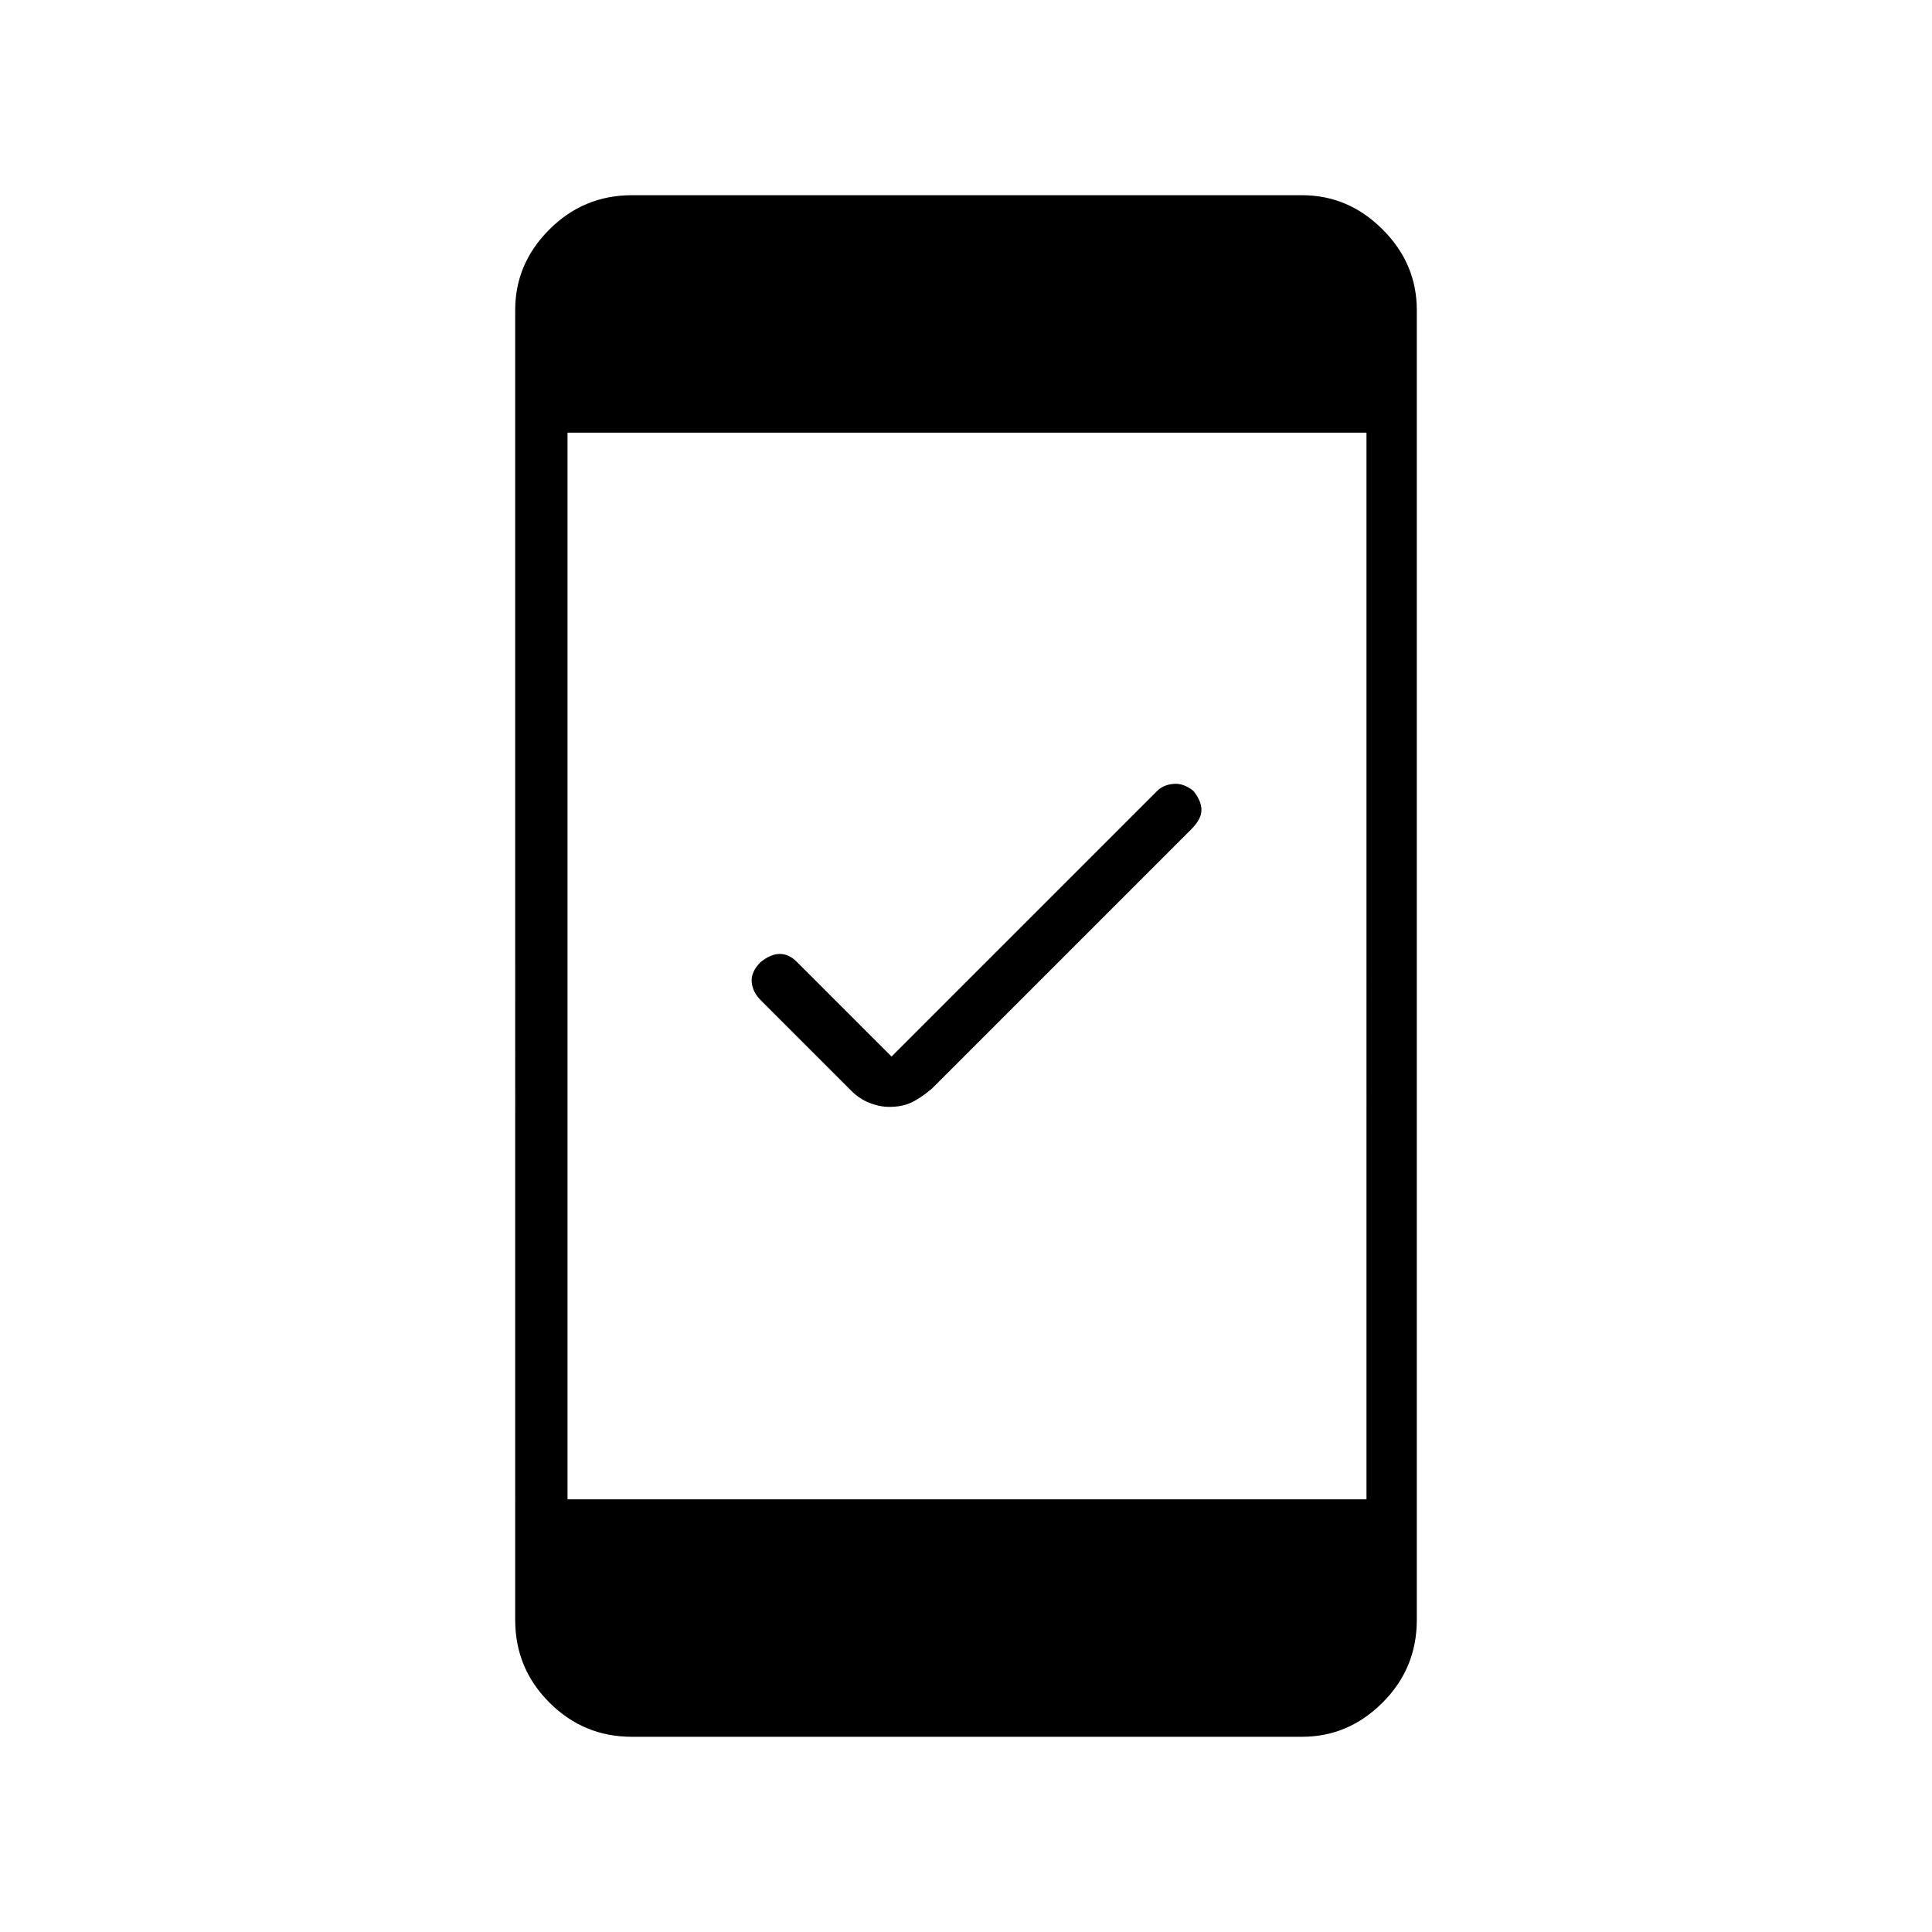 <svg xmlns="http://www.w3.org/2000/svg" height="24" width="24"><path d="M11.05 13.75q-.125 0-.25-.05t-.225-.15L9.45 12.425q-.1-.1-.112-.225-.013-.125.112-.25.125-.1.238-.1.112 0 .212.1l1.175 1.175 3.3-3.3q.075-.075.2-.087.125-.013.25.087.1.125.1.237 0 .113-.125.238l-3.225 3.225q-.15.125-.263.175-.112.05-.262.05Zm-3.2 7.825q-.6 0-1.025-.425-.425-.425-.425-1.025V3.85q0-.575.425-1 .425-.425 1.025-.425h8.325q.575 0 1 .425.425.425.425 1v16.275q0 .6-.425 1.025-.425.425-1 .425Zm-.8-2.95h9.925V5.375H7.05Z"/></svg>